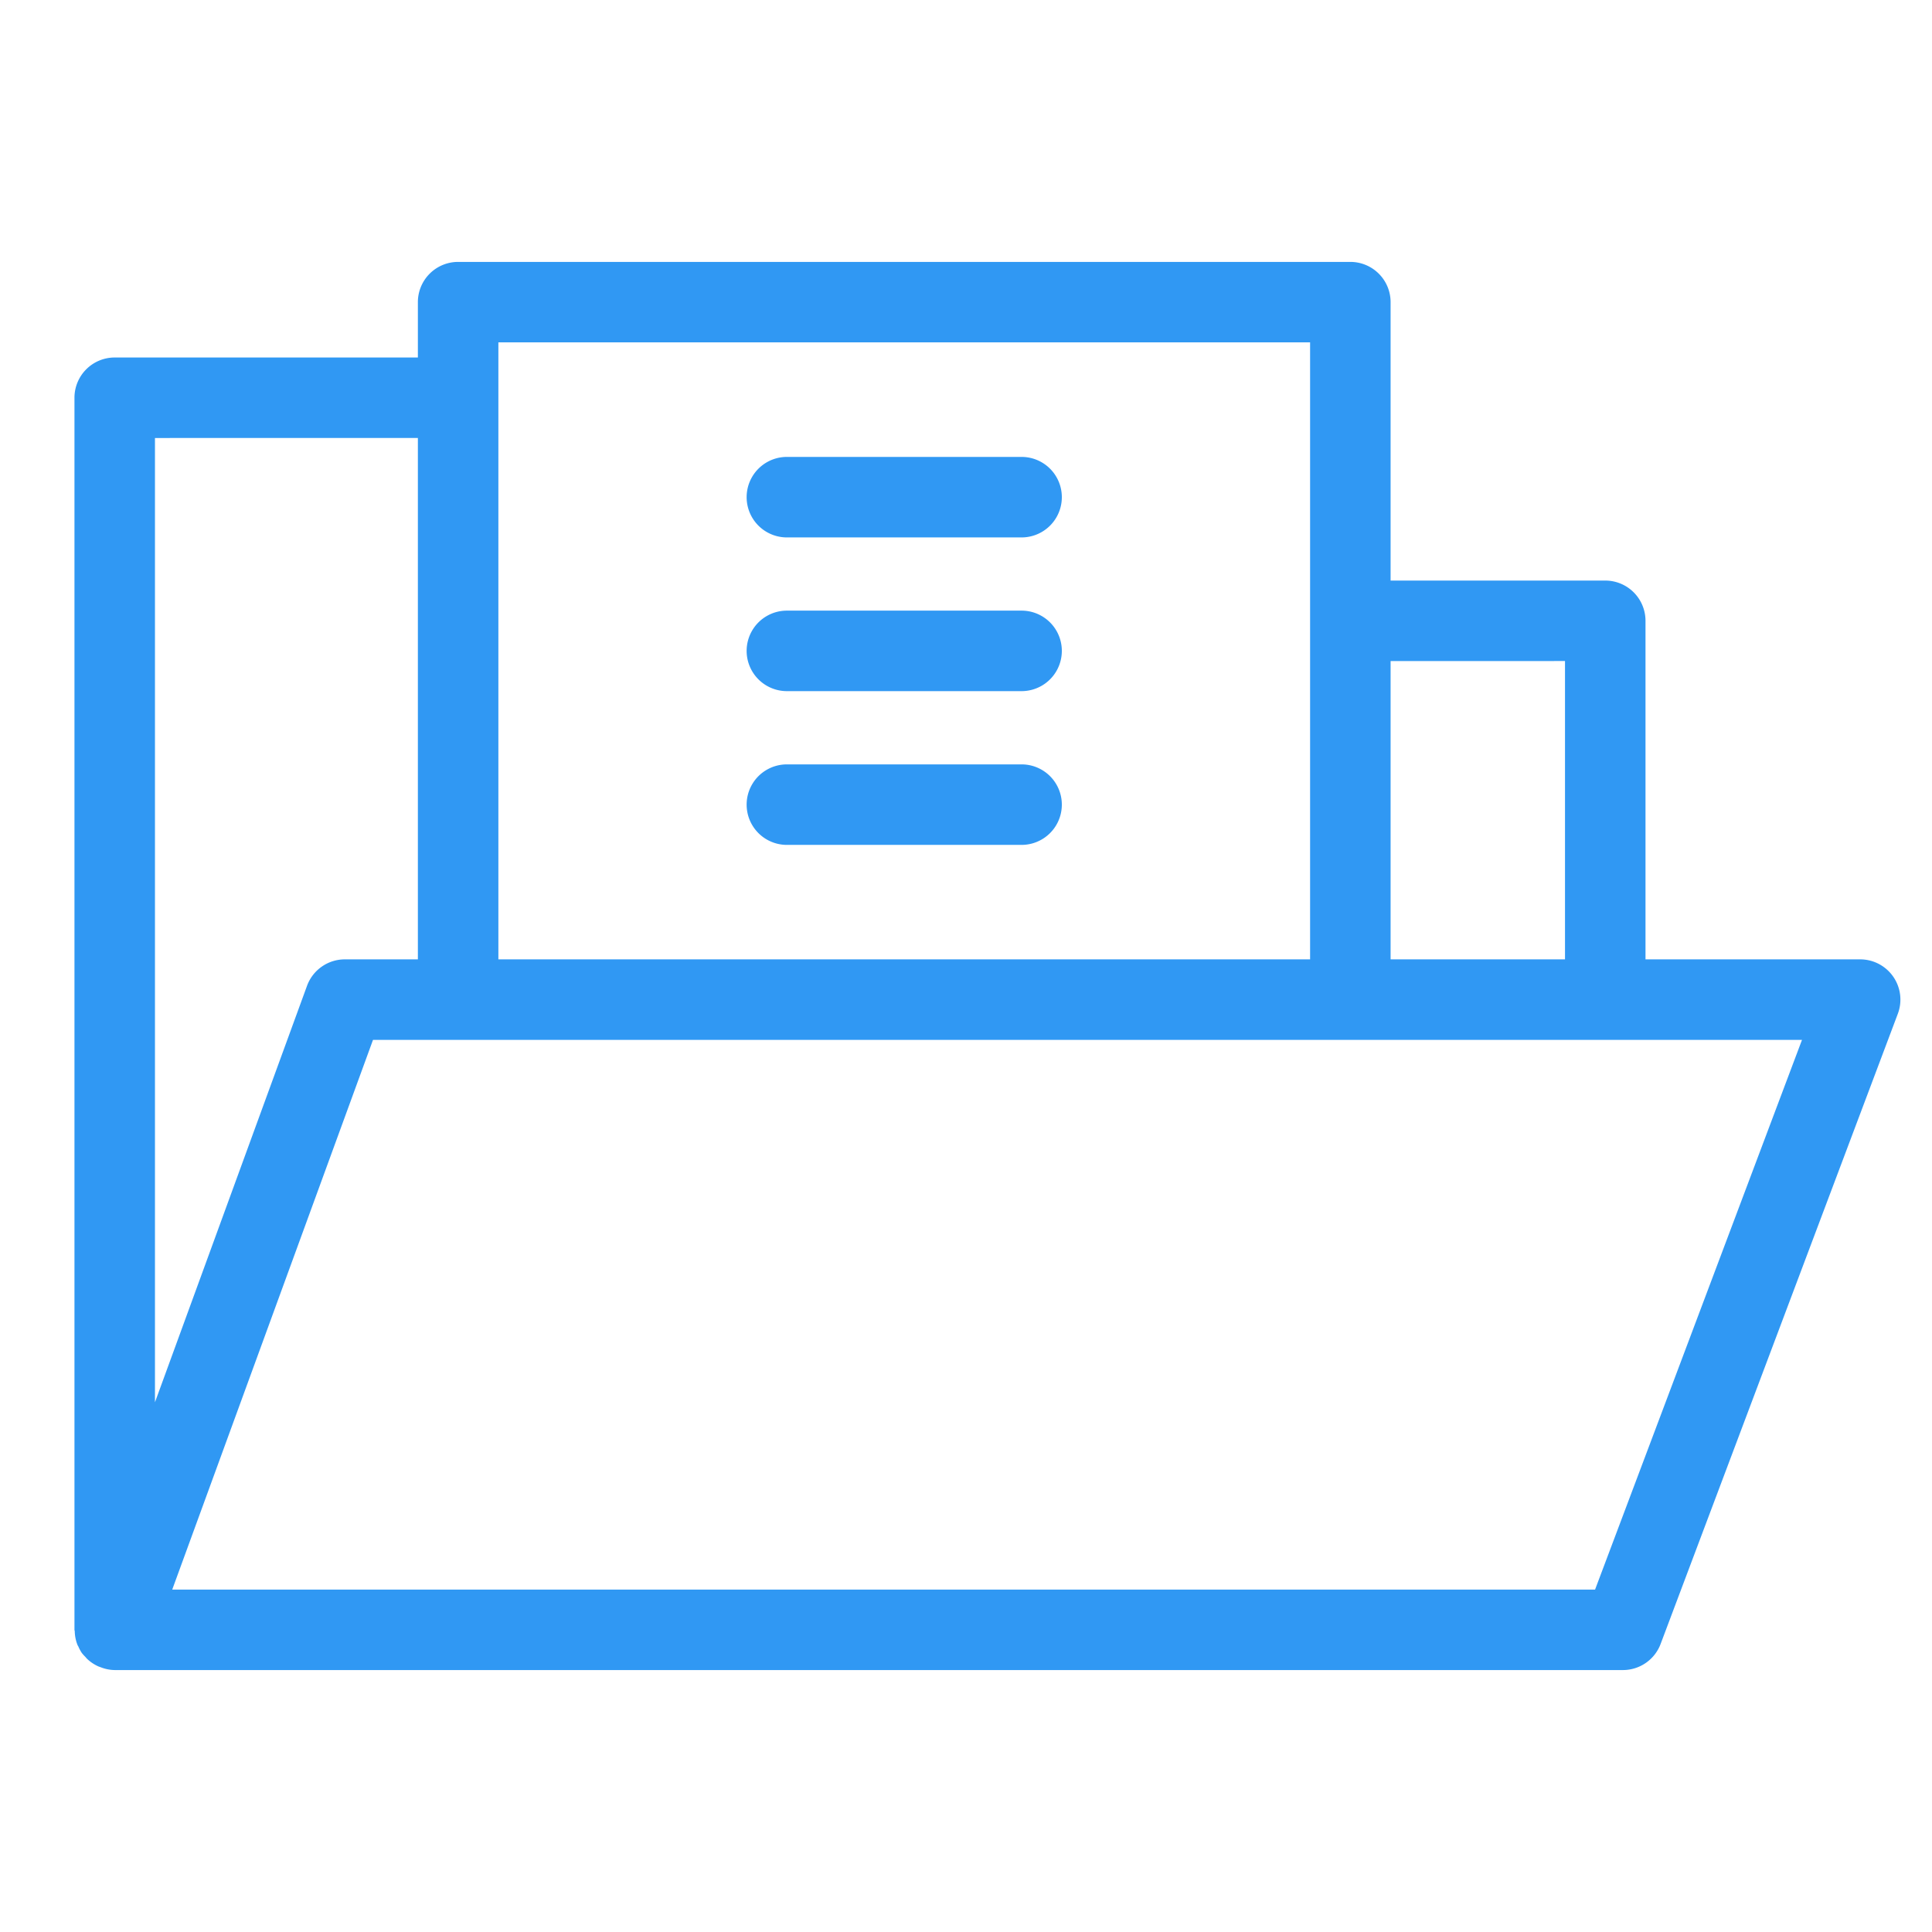 <svg height='100px' width='100px'  fill="#3098f3" xmlns="http://www.w3.org/2000/svg" data-name="Layer 1" viewBox="0 0 48 48" x="0px" y="0px"><title>Ui vol.1</title><path d="M46.215,23.835h-5.333V15.424a1.0 1,0,0,0-1-1h-5.333v-6.917a1.0 1,0,0,0-1-1h-22.167a1.0 1,0,0,0-1,1v1.375H2.85a1.0 1,0,0,0-1,1V40.493c0,.013.007.023.007.035a.988.988,0,0,0,.069.342c.006.014.015.026.022.04a.991.991,0,0,0,.083.155.98.98,0,0,0,.088.098c.015.017.028.034.044.05a.989.989,0,0,0,.274.185c.021.01.042.016.064.024a.991.991,0,0,0,.349.07H40.321a1.0 1,0,0,0,.936-.647l5.894-15.658a1.0 1,0,0,0-.936-1.352Zm-7.333-7.412v7.412h-4.333V16.424Zm-26.5-7.917h20.167V23.835h-20.167Zm-2,2.375V23.835H8.567a1.001,1.001,0,0,0-.939.657L3.85,34.839V10.882ZM39.629,39.493H4.279L9.267,25.836H44.77Z"></path><path d="M19.55,13.352h5.831a1,1,0,0,0,0-2H19.55a1,1,0,0,0,0,2Z"></path><path d="M19.55,17.171h5.831a1,1,0,1,0,0-2H19.55a1,1,0,0,0,0,2Z"></path><path d="M19.55,20.991h5.831a1,1,0,0,0,0-2H19.55a1,1,0,0,0,0,2Z"></path></svg>